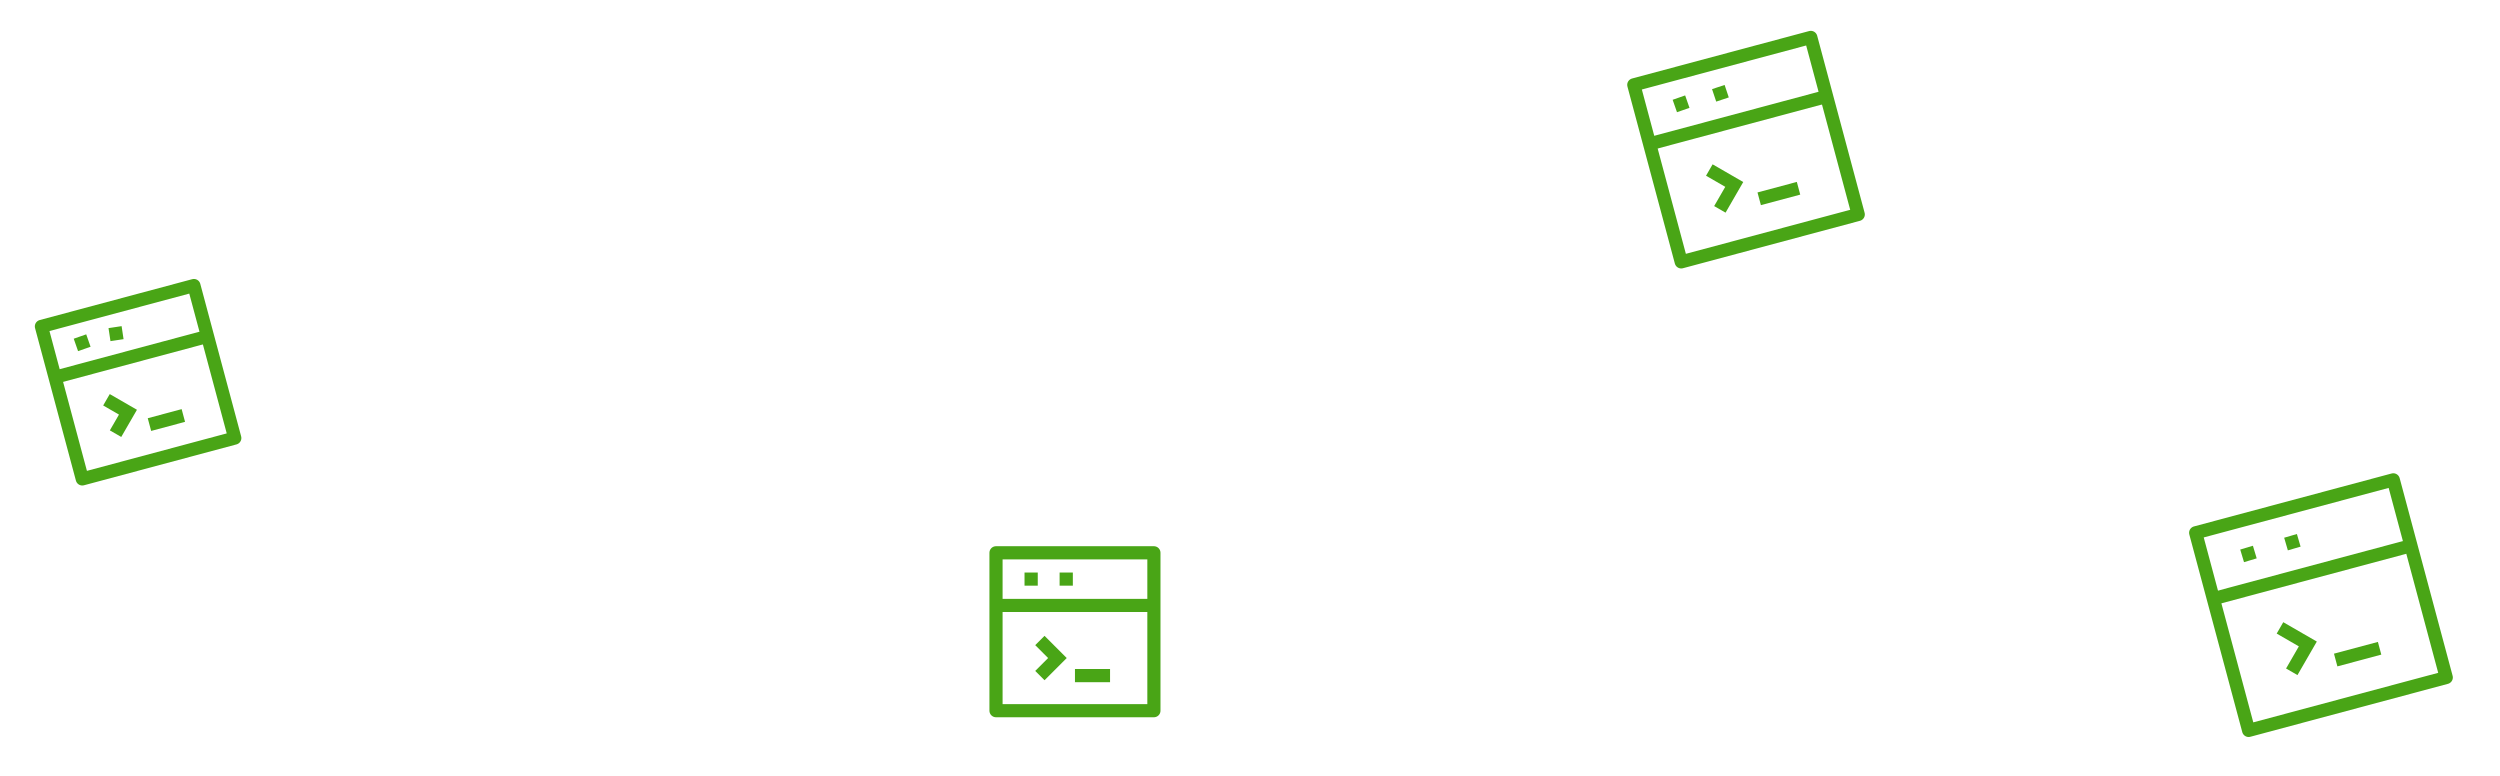 <svg width="190" height="59" viewBox="0 0 190 59" fill="none" xmlns="http://www.w3.org/2000/svg">
<g clip-path="url(#clip0_1040_1604)">
<path d="M3.147 24.807L6.253 36.398L17.844 33.292L14.738 21.701L3.147 24.807Z" stroke="#49A516" stroke-linejoin="round"/>
<path d="M3.86 28.756L16.095 25.477" stroke="#49A516" stroke-linejoin="round"/>
<path d="M6.24 26.049L6.246 26.047" stroke="#49A516" stroke-linecap="square" stroke-linejoin="round"/>
<path d="M8.816 25.357L8.822 25.356" stroke="#49A516" stroke-linecap="square" stroke-linejoin="round"/>
<path d="M8.092 30.383L9.725 31.326L8.782 32.959" stroke="#49A516"/>
<path d="M11.358 32.268L13.934 31.577" stroke="#49A516" stroke-linejoin="round"/>
</g>
<path d="M75.697 42.012V54.012H87.697V42.012H75.697Z" stroke="#49A516" stroke-linejoin="round"/>
<path d="M75.364 46.012H88.03" stroke="#49A516" stroke-linejoin="round"/>
<path d="M78.364 44.012H78.37" stroke="#49A516" stroke-linecap="square" stroke-linejoin="round"/>
<path d="M81.03 44.012H81.036" stroke="#49A516" stroke-linecap="square" stroke-linejoin="round"/>
<path d="M79.031 48.678L80.364 50.011L79.031 51.344" stroke="#49A516"/>
<path d="M81.697 51.346H84.364" stroke="#49A516" stroke-linejoin="round"/>
<g clip-path="url(#clip1_1040_1604)">
<path d="M124.168 6.449L127.773 19.903L141.227 16.298L137.622 2.844L124.168 6.449Z" stroke="#49A516" stroke-linejoin="round"/>
<path d="M124.996 11.033L139.197 7.228" stroke="#49A516" stroke-linejoin="round"/>
<path d="M127.758 7.891L127.764 7.889" stroke="#49A516" stroke-linecap="square" stroke-linejoin="round"/>
<path d="M130.748 7.09L130.754 7.088" stroke="#49A516" stroke-linecap="square" stroke-linejoin="round"/>
<path d="M129.908 12.922L131.803 14.016L130.709 15.912" stroke="#49A516"/>
<path d="M133.699 15.109L136.688 14.308" stroke="#49A516" stroke-linejoin="round"/>
</g>
<g clip-path="url(#clip2_1040_1604)">
<path d="M166.871 40.492L170.896 55.512L185.916 51.488L181.891 36.468L166.871 40.492Z" stroke="#49A516" stroke-linejoin="round"/>
<path d="M167.796 45.611L183.65 41.363" stroke="#49A516" stroke-linejoin="round"/>
<path d="M170.88 42.102L170.886 42.1" stroke="#49A516" stroke-linecap="square" stroke-linejoin="round"/>
<path d="M174.217 41.207L174.224 41.205" stroke="#49A516" stroke-linecap="square" stroke-linejoin="round"/>
<path d="M173.279 47.719L175.395 48.941L174.174 51.056" stroke="#49A516"/>
<path d="M177.512 50.162L180.849 49.268" stroke="#49A516" stroke-linejoin="round"/>
</g>
<defs>
<clipPath id="clip0_1040_1604">
<rect width="16" height="16" fill="white" transform="translate(0.697 23.393) rotate(-15)"/>
</clipPath>
<clipPath id="clip1_1040_1604">
<rect width="18.571" height="18.571" fill="white" transform="translate(121.325 4.807) rotate(-15)"/>
</clipPath>
<clipPath id="clip2_1040_1604">
<rect width="20.733" height="20.733" fill="white" transform="translate(163.697 38.66) rotate(-15)"/>
</clipPath>
</defs>
</svg>
